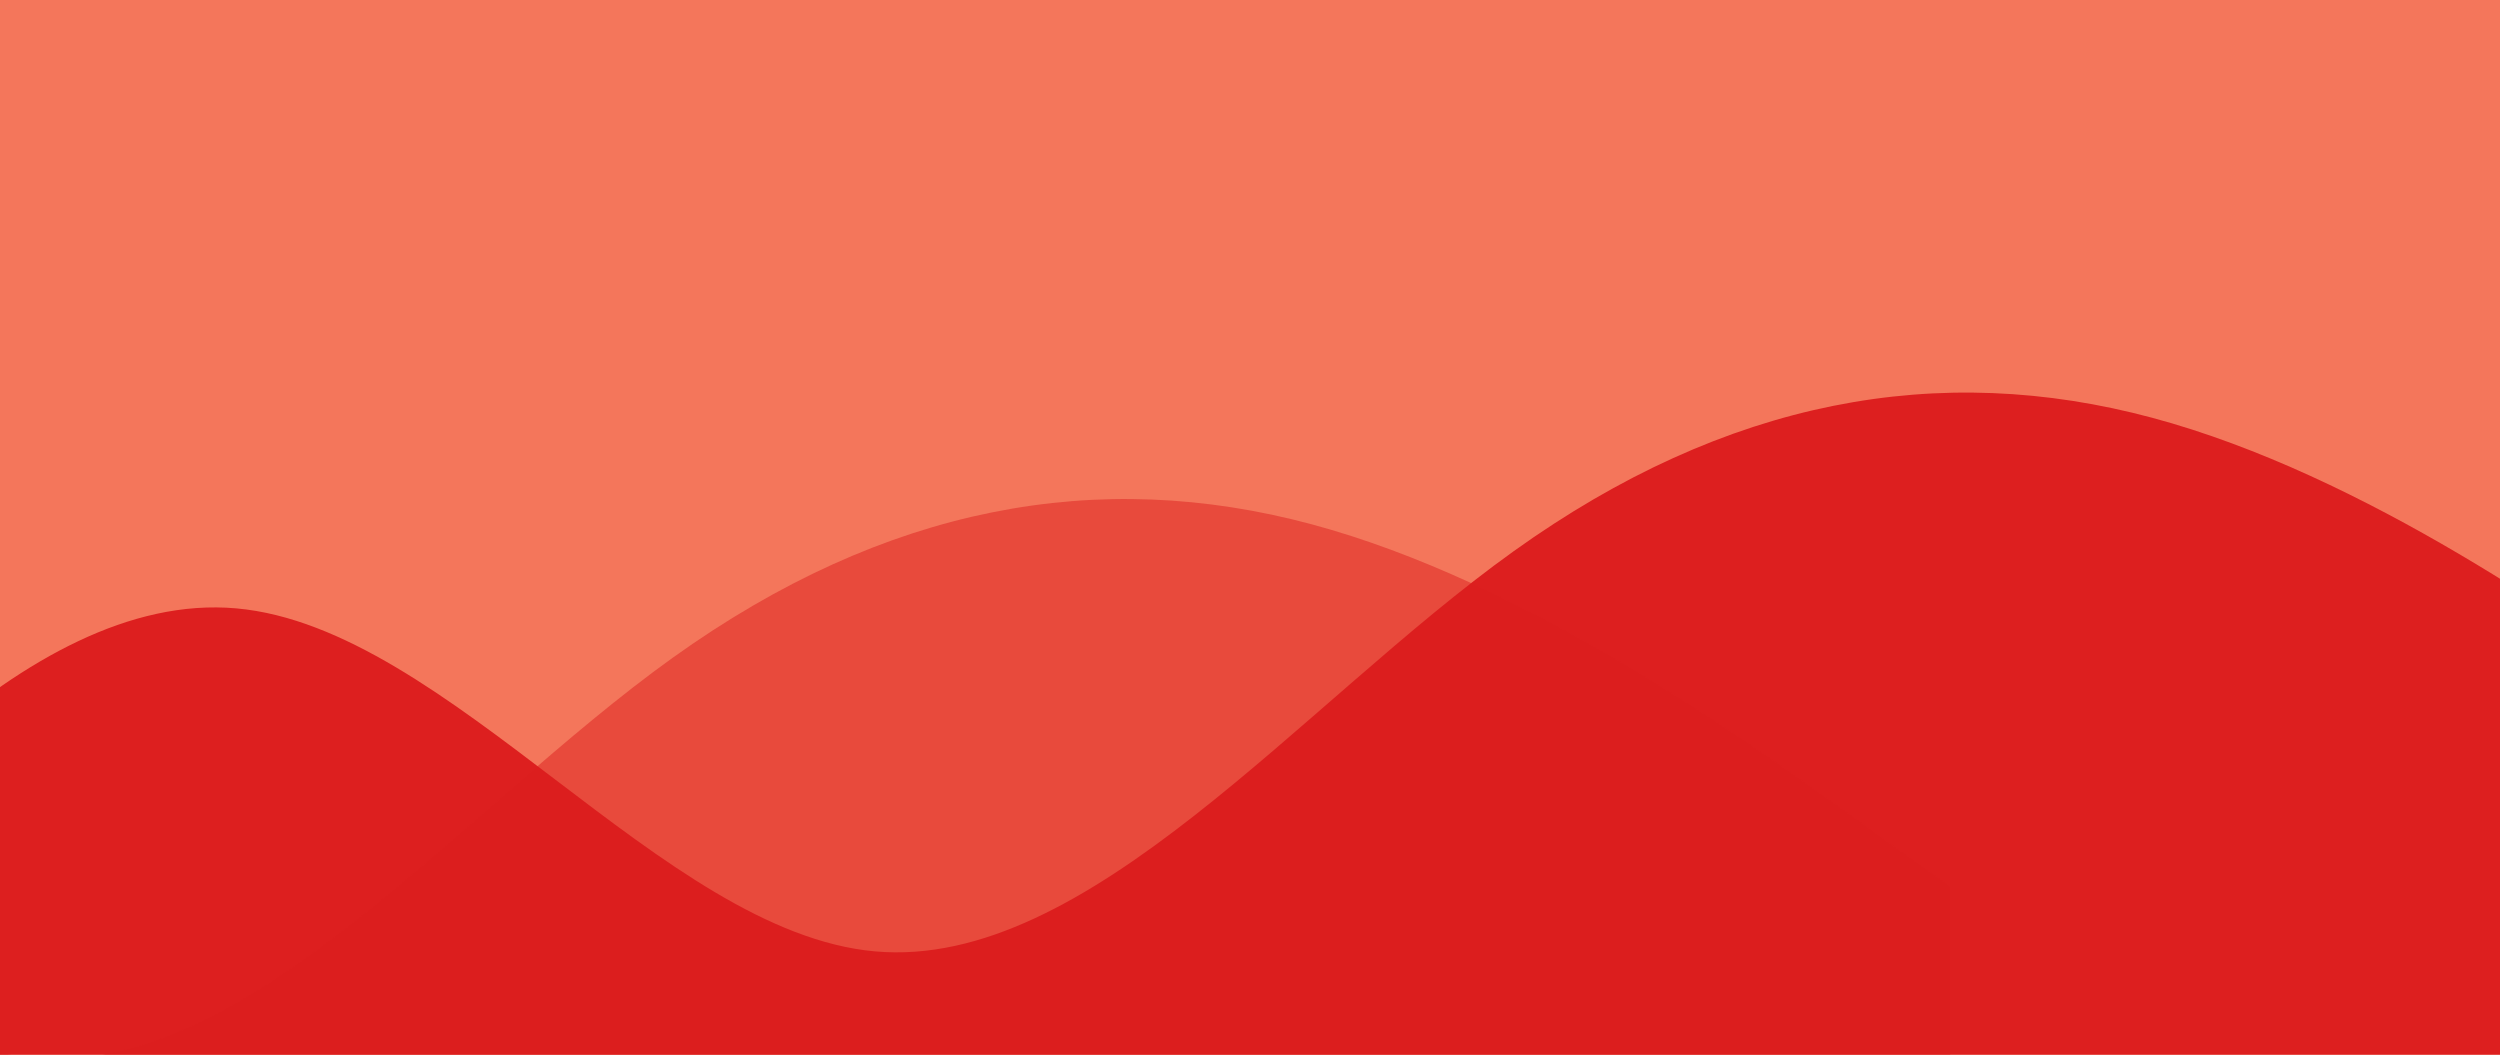 <svg width="2560" height="1080" viewBox="0 0 2560 1080" fill="none" xmlns="http://www.w3.org/2000/svg">
<g clip-path="url(#clip0_1808_12)">
<rect width="2560" height="1080" fill="#F4765B"/>
<path fill-rule="evenodd" clip-rule="evenodd" d="M-412 1149.84L-303 1013.24C-194 876.649 24 603.46 242 622.974C460 642.487 678 954.703 896 974.217C1114 993.73 1332 720.541 1550 564.433C1768 408.325 1986 369.298 2204 427.839C2422 486.379 2640 642.487 2749 720.541L2858 798.595V1384H2749C2640 1384 2422 1384 2204 1384C1986 1384 1768 1384 1550 1384C1332 1384 1114 1384 896 1384C678 1384 460 1384 242 1384C24 1384 -194 1384 -303 1384H-412V1149.84Z" fill="#DD1F1F"/>
<path fill-rule="evenodd" clip-rule="evenodd" d="M-1273 1258.84L-1164 1122.24C-1055 985.649 -837 712.46 -619 731.974C-401 751.487 -183 1063.7 35 1083.22C253 1102.73 471 829.541 689 673.433C907 517.325 1125 478.298 1343 536.839C1561 595.379 1779 751.487 1888 829.541L1997 907.595V1493H1888C1779 1493 1561 1493 1343 1493C1125 1493 907 1493 689 1493C471 1493 253 1493 35 1493C-183 1493 -401 1493 -619 1493C-837 1493 -1055 1493 -1164 1493H-1273V1258.84Z" fill="#DD1F1F" fill-opacity="0.5"/>
</g>
<defs>
<clipPath id="clip0_1808_12">
<rect width="2560" height="1080" fill="white"/>
</clipPath>
</defs>
</svg>
